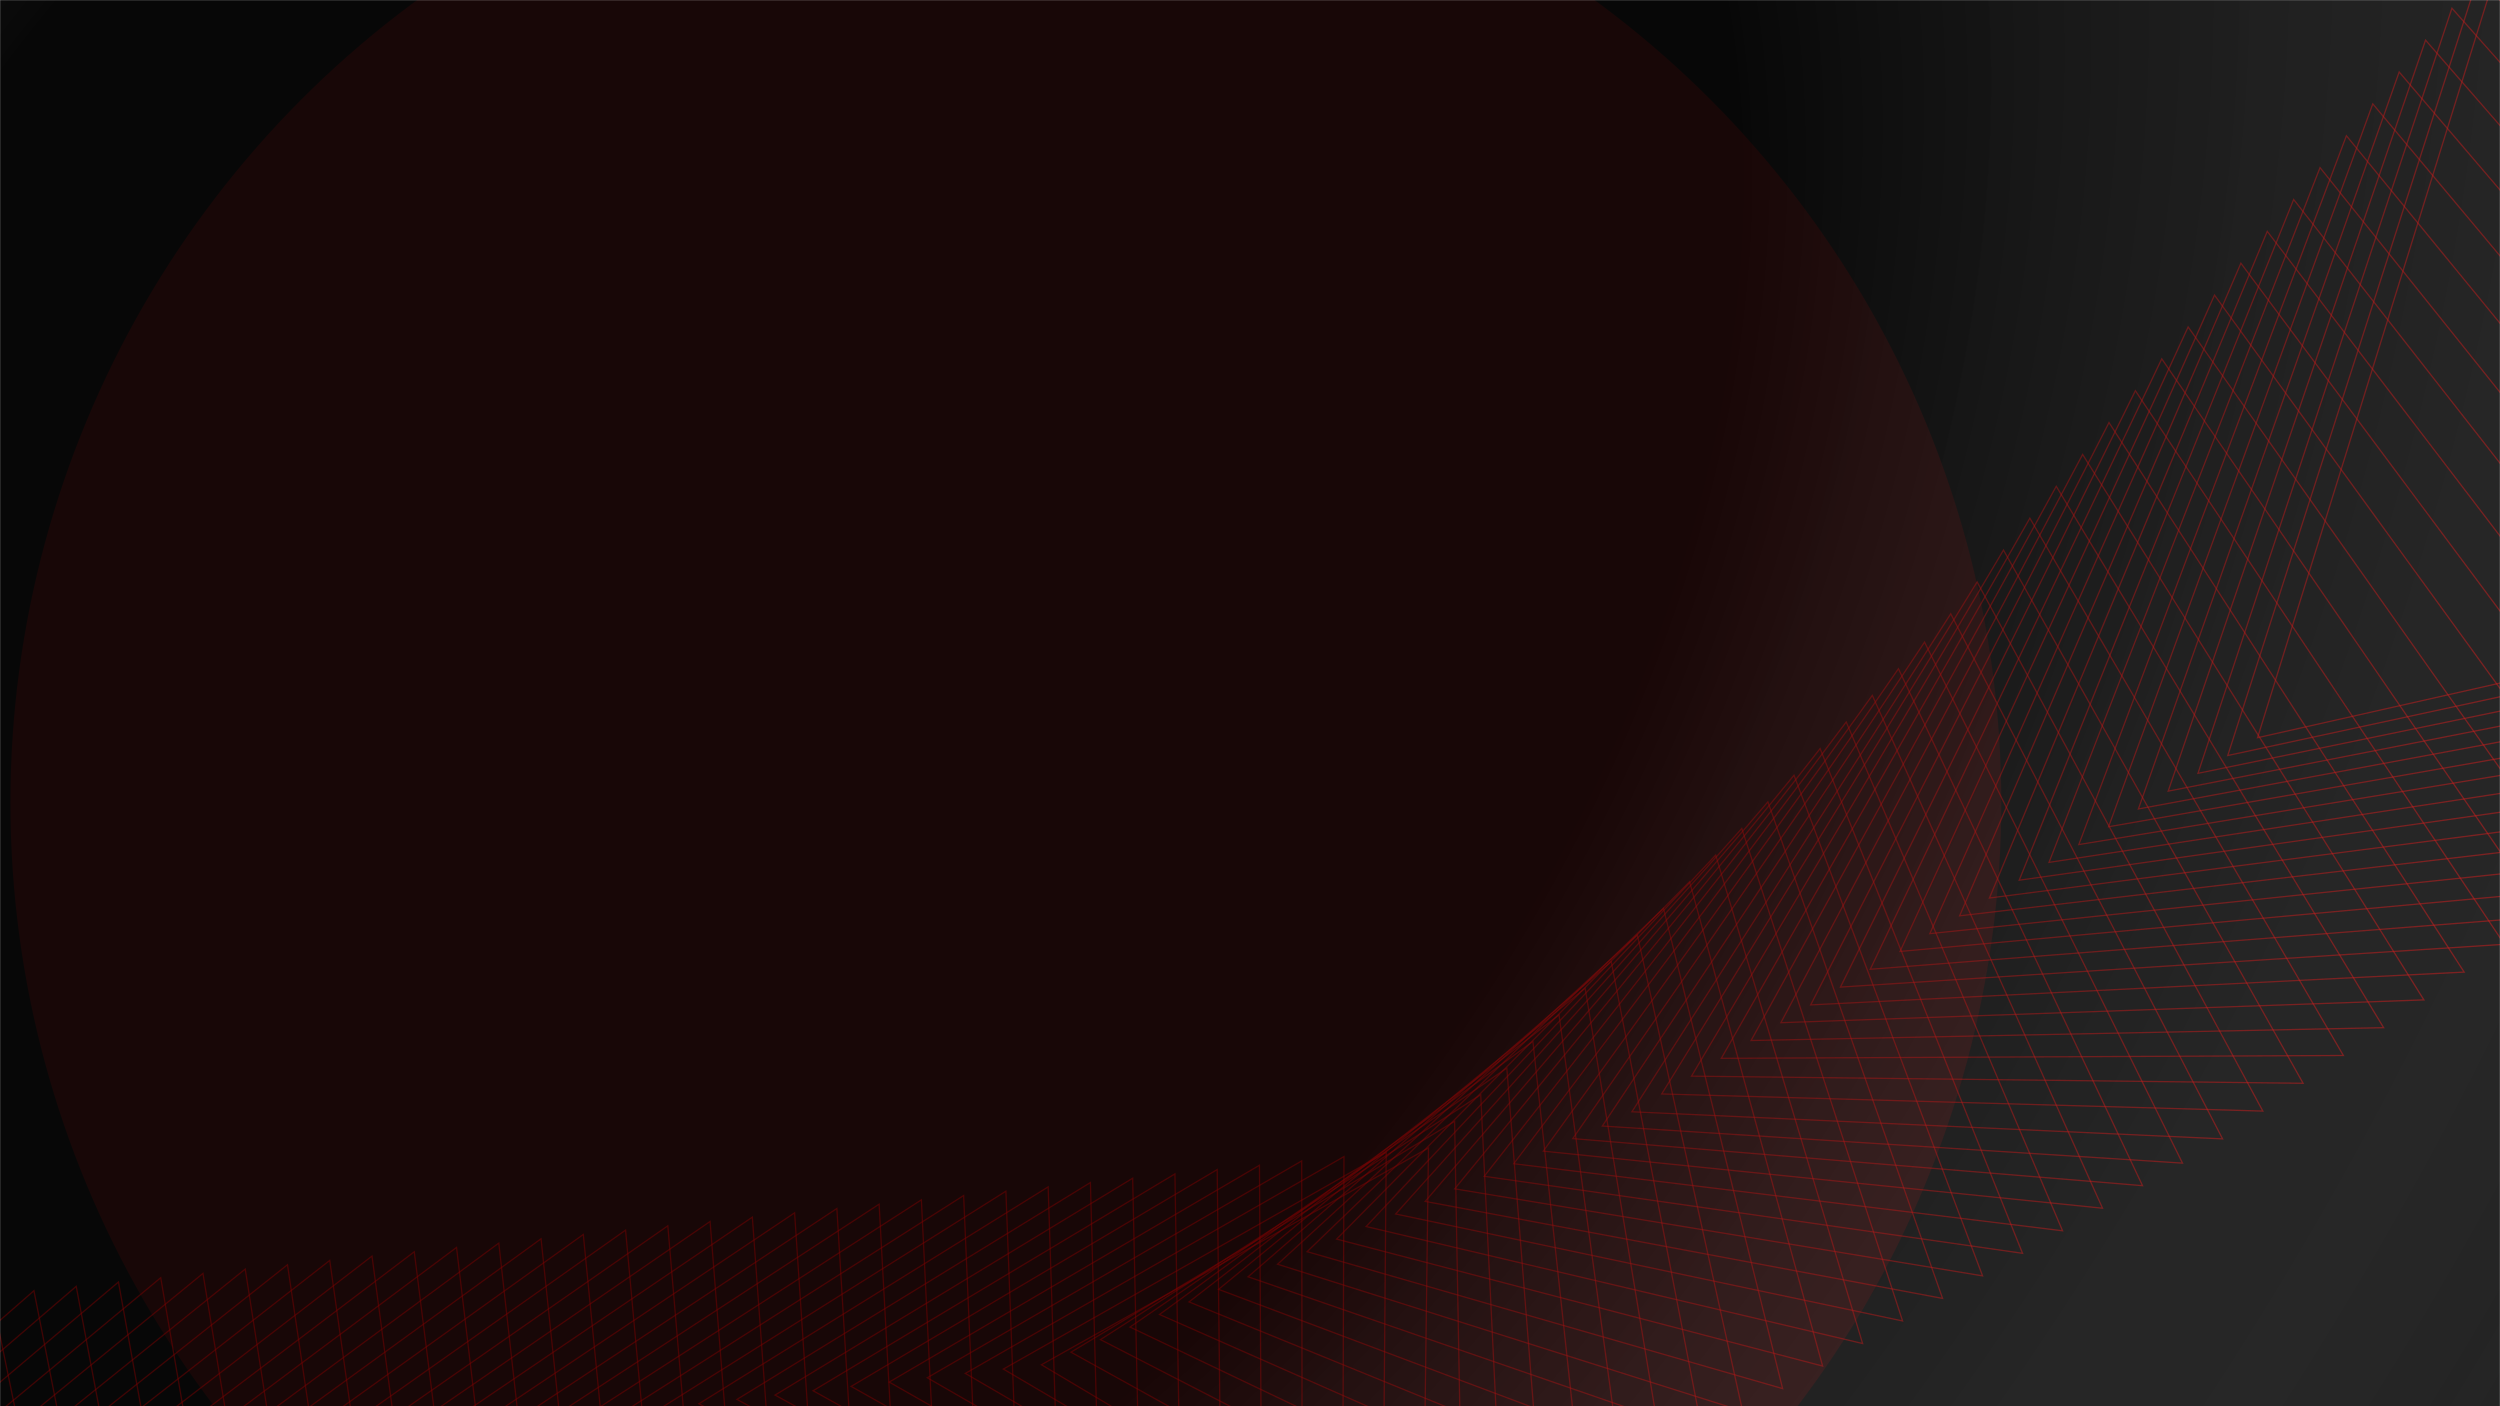 <svg width="1920" height="1080" viewBox="0 0 1920 1080" fill="none" xmlns="http://www.w3.org/2000/svg">
<mask id="mask0_180_314" style="mask-type:alpha" maskUnits="userSpaceOnUse" x="0" y="0" width="1920" height="1080">
<rect width="1920" height="1080" fill="#662B2B"/>
</mask>
<g mask="url(#mask0_180_314)">
<rect width="1920" height="1080" fill="#090909"/>
<g filter="url(#filter0_f_180_314)">
<circle cx="772.5" cy="616.5" r="764.5" fill="#F40303" fill-opacity="0.15"/>
</g>
<g filter="url(#filter1_b_180_314)">
<rect x="-125" y="-91" width="2170" height="1263" fill="#D9D9D9" fill-opacity="0.03"/>
</g>
<path d="M13.376 1240.89L-223.172 1164.62L-38.852 997.897L13.376 1240.89Z" stroke="#F40303" stroke-opacity="0.5" stroke-width="0.993" stroke-miterlimit="10"/>
<path d="M44.213 1240.36L-193.944 1161.3L-6.397 994.574L44.213 1240.36Z" stroke="#F40303" stroke-opacity="0.5" stroke-width="0.993" stroke-miterlimit="10"/>
<path d="M75.05 1239.83L-164.716 1157.97L26.058 991.254L75.05 1239.83Z" stroke="#F40303" stroke-opacity="0.5" stroke-width="0.993" stroke-miterlimit="10"/>
<path d="M105.885 1239.29L-135.488 1154.64L58.514 987.932L105.885 1239.29Z" stroke="#F40303" stroke-opacity="0.5" stroke-width="0.993" stroke-miterlimit="10"/>
<path d="M136.722 1238.76L-106.26 1151.31L90.969 984.608L136.722 1238.76Z" stroke="#F40303" stroke-opacity="0.5" stroke-width="0.993" stroke-miterlimit="10"/>
<path d="M167.556 1238.23L-77.032 1147.98L123.425 981.286L167.556 1238.23Z" stroke="#F40303" stroke-opacity="0.5" stroke-width="0.993" stroke-miterlimit="10"/>
<path d="M198.394 1237.7L-47.804 1144.65L155.878 977.963L198.394 1237.7Z" stroke="#F40303" stroke-opacity="0.5" stroke-width="0.993" stroke-miterlimit="10"/>
<path d="M229.231 1237.17L-18.576 1141.32L188.333 974.641L229.231 1237.17Z" stroke="#F40303" stroke-opacity="0.5" stroke-width="0.993" stroke-miterlimit="10"/>
<path d="M260.065 1236.64L10.652 1138L220.788 971.318L260.065 1236.64Z" stroke="#F40303" stroke-opacity="0.5" stroke-width="0.993" stroke-miterlimit="10"/>
<path d="M290.903 1236.11L39.88 1134.67L253.244 967.995L290.903 1236.11Z" stroke="#F40303" stroke-opacity="0.5" stroke-width="0.993" stroke-miterlimit="10"/>
<path d="M321.74 1235.58L69.108 1131.34L285.699 964.672L321.74 1235.58Z" stroke="#F40303" stroke-opacity="0.5" stroke-width="0.993" stroke-miterlimit="10"/>
<path d="M352.574 1235.05L98.336 1128.01L318.155 961.352L352.574 1235.05Z" stroke="#F40303" stroke-opacity="0.5" stroke-width="0.993" stroke-miterlimit="10"/>
<path d="M383.411 1234.52L127.561 1124.68L350.61 958.03L383.411 1234.52Z" stroke="#F40303" stroke-opacity="0.5" stroke-width="0.993" stroke-miterlimit="10"/>
<path d="M414.246 1233.99L156.789 1121.35L383.066 954.707L414.246 1233.99Z" stroke="#F40303" stroke-opacity="0.5" stroke-width="0.993" stroke-miterlimit="10"/>
<path d="M445.083 1233.46L186.02 1118.02L415.521 951.385L445.083 1233.46Z" stroke="#F40303" stroke-opacity="0.5" stroke-width="0.993" stroke-miterlimit="10"/>
<path d="M475.92 1232.93L215.248 1114.69L447.976 948.062L475.92 1232.93Z" stroke="#F40303" stroke-opacity="0.5" stroke-width="0.993" stroke-miterlimit="10"/>
<path d="M506.754 1232.4L244.473 1111.37L480.432 944.739L506.754 1232.4Z" stroke="#F40303" stroke-opacity="0.5" stroke-width="0.993" stroke-miterlimit="10"/>
<path d="M537.592 1231.86L273.701 1108.04L512.885 941.415L537.592 1231.86Z" stroke="#F40303" stroke-opacity="0.5" stroke-width="0.993" stroke-miterlimit="10"/>
<path d="M568.429 1231.34L302.929 1104.71L545.34 938.093L568.429 1231.34Z" stroke="#F40303" stroke-opacity="0.5" stroke-width="0.993" stroke-miterlimit="10"/>
<path d="M599.263 1230.81L332.157 1101.38L577.795 934.771L599.263 1230.81Z" stroke="#F40303" stroke-opacity="0.5" stroke-width="0.993" stroke-miterlimit="10"/>
<path d="M630.1 1230.27L361.385 1098.05L610.251 931.45L630.1 1230.27Z" stroke="#F40303" stroke-opacity="0.5" stroke-width="0.993" stroke-miterlimit="10"/>
<path d="M660.935 1229.74L390.613 1094.72L642.706 928.128L660.935 1229.74Z" stroke="#F40303" stroke-opacity="0.5" stroke-width="0.993" stroke-miterlimit="10"/>
<path d="M691.772 1229.21L419.841 1091.39L675.162 924.805L691.772 1229.21Z" stroke="#F40303" stroke-opacity="0.5" stroke-width="0.993" stroke-miterlimit="10"/>
<path d="M722.609 1228.68L449.069 1088.06L707.617 921.482L722.609 1228.68Z" stroke="#F40303" stroke-opacity="0.5" stroke-width="0.993" stroke-miterlimit="10"/>
<path d="M753.444 1228.15L478.297 1084.74L740.073 918.16L753.444 1228.15Z" stroke="#F40303" stroke-opacity="0.5" stroke-width="0.993" stroke-miterlimit="10"/>
<path d="M784.281 1227.62L507.525 1081.41L772.528 914.837L784.281 1227.62Z" stroke="#F40303" stroke-opacity="0.5" stroke-width="0.993" stroke-miterlimit="10"/>
<path d="M815.118 1227.09L536.753 1078.08L804.983 911.515L815.118 1227.09Z" stroke="#F40303" stroke-opacity="0.5" stroke-width="0.993" stroke-miterlimit="10"/>
<path d="M845.952 1226.56L565.981 1074.75L837.436 908.192L845.952 1226.56Z" stroke="#F40303" stroke-opacity="0.5" stroke-width="0.993" stroke-miterlimit="10"/>
<path d="M876.79 1226.03L595.209 1071.42L869.891 904.872L876.79 1226.03Z" stroke="#F40303" stroke-opacity="0.5" stroke-width="0.993" stroke-miterlimit="10"/>
<path d="M907.624 1225.5L624.437 1068.09L902.347 901.55L907.624 1225.5Z" stroke="#F40303" stroke-opacity="0.5" stroke-width="0.993" stroke-miterlimit="10"/>
<path d="M938.461 1224.97L653.665 1064.76L934.802 898.227L938.461 1224.97Z" stroke="#F40303" stroke-opacity="0.5" stroke-width="0.993" stroke-miterlimit="10"/>
<path d="M969.298 1224.44L682.892 1061.44L967.257 894.904L969.298 1224.44Z" stroke="#F40303" stroke-opacity="0.5" stroke-width="0.993" stroke-miterlimit="10"/>
<path d="M1000.13 1223.91L712.121 1058.11L999.713 891.581L1000.13 1223.91Z" stroke="#F40303" stroke-opacity="0.5" stroke-width="0.993" stroke-miterlimit="10"/>
<path d="M1030.97 1223.38L741.349 1054.78L1032.17 888.258L1030.97 1223.38Z" stroke="#F40303" stroke-opacity="0.5" stroke-width="0.993" stroke-miterlimit="10"/>
<path d="M1061.81 1222.85L770.577 1051.45L1064.62 884.935L1061.81 1222.85Z" stroke="#F40303" stroke-opacity="0.5" stroke-width="0.993" stroke-miterlimit="10"/>
<path d="M1092.64 1222.31L799.805 1048.12L1097.08 881.613L1092.64 1222.31Z" stroke="#F40303" stroke-opacity="0.5" stroke-width="0.993" stroke-miterlimit="10"/>
<path d="M1123.35 1205L822.478 1038.47L1117.13 861.168L1123.35 1205Z" stroke="#F40303" stroke-opacity="0.5" stroke-width="0.993" stroke-miterlimit="10"/>
<path d="M1154.06 1187.68L845.148 1028.82L1137.18 840.723L1154.06 1187.68Z" stroke="#F40303" stroke-opacity="0.5" stroke-width="0.993" stroke-miterlimit="10"/>
<path d="M1184.78 1170.36L867.821 1019.18L1157.23 820.278L1184.78 1170.36Z" stroke="#F40303" stroke-opacity="0.5" stroke-width="0.993" stroke-miterlimit="10"/>
<path d="M1215.49 1153.05L890.494 1009.53L1177.28 799.833L1215.49 1153.05Z" stroke="#F40303" stroke-opacity="0.5" stroke-width="0.993" stroke-miterlimit="10"/>
<path d="M1246.2 1135.73L913.164 999.877L1197.33 779.385L1246.2 1135.73Z" stroke="#F40303" stroke-opacity="0.5" stroke-width="0.993" stroke-miterlimit="10"/>
<path d="M1276.91 1118.41L935.837 990.227L1217.38 758.94L1276.91 1118.41Z" stroke="#F40303" stroke-opacity="0.5" stroke-width="0.993" stroke-miterlimit="10"/>
<path d="M1307.62 1101.09L958.508 980.581L1237.43 738.495L1307.62 1101.09Z" stroke="#F40303" stroke-opacity="0.5" stroke-width="0.993" stroke-miterlimit="10"/>
<path d="M1338.33 1083.78L981.181 970.931L1257.48 718.05L1338.33 1083.78Z" stroke="#F40303" stroke-opacity="0.5" stroke-width="0.993" stroke-miterlimit="10"/>
<path d="M1369.04 1066.46L1003.85 961.282L1277.53 697.602L1369.04 1066.46Z" stroke="#F40303" stroke-opacity="0.5" stroke-width="0.993" stroke-miterlimit="10"/>
<path d="M1399.76 1049.14L1026.52 951.632L1297.58 677.157L1399.76 1049.14Z" stroke="#F40303" stroke-opacity="0.5" stroke-width="0.993" stroke-miterlimit="10"/>
<path d="M1430.47 1031.82L1049.2 941.983L1317.64 656.712L1430.47 1031.82Z" stroke="#F40303" stroke-opacity="0.5" stroke-width="0.993" stroke-miterlimit="10"/>
<path d="M1461.18 1014.5L1071.87 932.333L1337.69 636.268L1461.18 1014.5Z" stroke="#F40303" stroke-opacity="0.5" stroke-width="0.993" stroke-miterlimit="10"/>
<path d="M1491.89 997.186L1094.54 922.687L1357.74 615.82L1491.89 997.186Z" stroke="#F40303" stroke-opacity="0.5" stroke-width="0.993" stroke-miterlimit="10"/>
<path d="M1522.6 979.87L1117.21 913.037L1377.79 595.375L1522.6 979.87Z" stroke="#F40303" stroke-opacity="0.5" stroke-width="0.993" stroke-miterlimit="10"/>
<path d="M1553.31 962.551L1139.88 903.388L1397.84 574.93L1553.31 962.551Z" stroke="#F40303" stroke-opacity="0.5" stroke-width="0.993" stroke-miterlimit="10"/>
<path d="M1584.03 945.233L1162.56 893.738L1417.89 554.485L1584.03 945.233Z" stroke="#F40303" stroke-opacity="0.5" stroke-width="0.993" stroke-miterlimit="10"/>
<path d="M1614.74 927.917L1185.23 884.089L1437.94 534.04L1614.74 927.917Z" stroke="#F40303" stroke-opacity="0.5" stroke-width="0.993" stroke-miterlimit="10"/>
<path d="M1645.45 910.599L1207.9 874.44L1457.99 513.592L1645.45 910.599Z" stroke="#F40303" stroke-opacity="0.5" stroke-width="0.993" stroke-miterlimit="10"/>
<path d="M1676.16 893.28L1230.57 864.793L1478.04 493.147L1676.16 893.28Z" stroke="#F40303" stroke-opacity="0.5" stroke-width="0.993" stroke-miterlimit="10"/>
<path d="M1706.94 874.661L1253.31 853.84L1498.16 471.398L1706.94 874.661Z" stroke="#F40303" stroke-opacity="0.5" stroke-width="0.993" stroke-miterlimit="10"/>
<path d="M1737.86 853.31L1276.19 840.157L1518.42 446.92L1737.86 853.31Z" stroke="#F40303" stroke-opacity="0.5" stroke-width="0.993" stroke-miterlimit="10"/>
<path d="M1768.78 831.961L1299.07 826.478L1538.67 422.446L1768.78 831.961Z" stroke="#F40303" stroke-opacity="0.5" stroke-width="0.993" stroke-miterlimit="10"/>
<path d="M1799.7 810.613L1321.95 812.798L1558.93 397.968L1799.7 810.613Z" stroke="#F40303" stroke-opacity="0.5" stroke-width="0.993" stroke-miterlimit="10"/>
<path d="M1830.62 789.265L1344.83 799.119L1579.19 373.49L1830.62 789.265Z" stroke="#F40303" stroke-opacity="0.5" stroke-width="0.993" stroke-miterlimit="10"/>
<path d="M1861.54 767.916L1367.72 785.437L1599.45 349.015L1861.54 767.916Z" stroke="#F40303" stroke-opacity="0.5" stroke-width="0.993" stroke-miterlimit="10"/>
<path d="M1892.46 746.568L1390.59 771.757L1619.71 324.537L1892.46 746.568Z" stroke="#F40303" stroke-opacity="0.5" stroke-width="0.993" stroke-miterlimit="10"/>
<path d="M1923.38 725.219L1413.47 758.078L1639.97 300.059L1923.38 725.219Z" stroke="#F40303" stroke-opacity="0.5" stroke-width="0.993" stroke-miterlimit="10"/>
<path d="M1954.3 703.871L1436.36 744.395L1660.23 275.584L1954.3 703.871Z" stroke="#F40303" stroke-opacity="0.5" stroke-width="0.993" stroke-miterlimit="10"/>
<path d="M1985.22 682.522L1459.23 730.716L1680.49 251.106L1985.22 682.522Z" stroke="#F40303" stroke-opacity="0.5" stroke-width="0.993" stroke-miterlimit="10"/>
<path d="M2016.14 661.171L1482.12 717.037L1700.74 226.629L2016.14 661.171Z" stroke="#F40303" stroke-opacity="0.5" stroke-width="0.993" stroke-miterlimit="10"/>
<path d="M2047.05 639.823L1504.99 703.357L1721 202.154L2047.05 639.823Z" stroke="#F40303" stroke-opacity="0.5" stroke-width="0.993" stroke-miterlimit="10"/>
<path d="M2077.97 618.474L1527.88 689.678L1741.26 177.676L2077.97 618.474Z" stroke="#F40303" stroke-opacity="0.5" stroke-width="0.993" stroke-miterlimit="10"/>
<path d="M2108.89 597.126L1550.76 675.995L1761.52 153.201L2108.89 597.126Z" stroke="#F40303" stroke-opacity="0.5" stroke-width="0.993" stroke-miterlimit="10"/>
<path d="M2139.81 575.777L1573.64 662.316L1781.78 128.723L2139.81 575.777Z" stroke="#F40303" stroke-opacity="0.5" stroke-width="0.993" stroke-miterlimit="10"/>
<path d="M2170.73 554.429L1596.52 648.637L1802.04 104.246L2170.73 554.429Z" stroke="#F40303" stroke-opacity="0.5" stroke-width="0.993" stroke-miterlimit="10"/>
<path d="M2201.65 533.08L1619.4 634.954L1822.3 79.77L2201.65 533.08Z" stroke="#F40303" stroke-opacity="0.5" stroke-width="0.993" stroke-miterlimit="10"/>
<path d="M2232.57 511.732L1642.28 621.275L1842.56 55.293L2232.57 511.732Z" stroke="#F40303" stroke-opacity="0.5" stroke-width="0.993" stroke-miterlimit="10"/>
<path d="M2263.49 490.381L1665.16 607.595L1862.82 30.815L2263.49 490.381Z" stroke="#F40303" stroke-opacity="0.5" stroke-width="0.993" stroke-miterlimit="10"/>
<path d="M2294.41 469.032L1688.04 593.916L1883.08 6.34L2294.41 469.032Z" stroke="#F40303" stroke-opacity="0.5" stroke-width="0.993" stroke-miterlimit="10"/>
<path d="M2325.33 447.684L1710.92 580.234L1903.34 -18.138L2325.33 447.684Z" stroke="#F40303" stroke-opacity="0.5" stroke-width="0.993" stroke-miterlimit="10"/>
<path d="M2356.25 426.336L1733.8 566.554L1923.59 -42.616L2356.25 426.336Z" stroke="#F40303" stroke-opacity="0.5" stroke-width="0.993" stroke-miterlimit="10"/>
<rect x="-61" y="-98" width="2000" height="1395" fill="url(#paint0_radial_180_314)" fill-opacity="0.5" style="mix-blend-mode:multiply"/>
</g>
<defs>
<filter id="filter0_f_180_314" x="-492" y="-648" width="2529" height="2529" filterUnits="userSpaceOnUse" color-interpolation-filters="sRGB">
<feFlood flood-opacity="0" result="BackgroundImageFix"/>
<feBlend mode="normal" in="SourceGraphic" in2="BackgroundImageFix" result="shape"/>
<feGaussianBlur stdDeviation="250" result="effect1_foregroundBlur_180_314"/>
</filter>
<filter id="filter1_b_180_314" x="-135" y="-101" width="2190" height="1283" filterUnits="userSpaceOnUse" color-interpolation-filters="sRGB">
<feFlood flood-opacity="0" result="BackgroundImageFix"/>
<feGaussianBlur in="BackgroundImageFix" stdDeviation="5"/>
<feComposite in2="SourceAlpha" operator="in" result="effect1_backgroundBlur_180_314"/>
<feBlend mode="normal" in="SourceGraphic" in2="effect1_backgroundBlur_180_314" result="shape"/>
</filter>
<radialGradient id="paint0_radial_180_314" cx="0" cy="0" r="1" gradientUnits="userSpaceOnUse" gradientTransform="translate(529 450.5) rotate(39.134) scale(1895.78 2717.96)">
<stop offset="0.359"/>
<stop offset="1" stop-color="#D9D9D9" stop-opacity="0"/>
</radialGradient>
</defs>
</svg>

